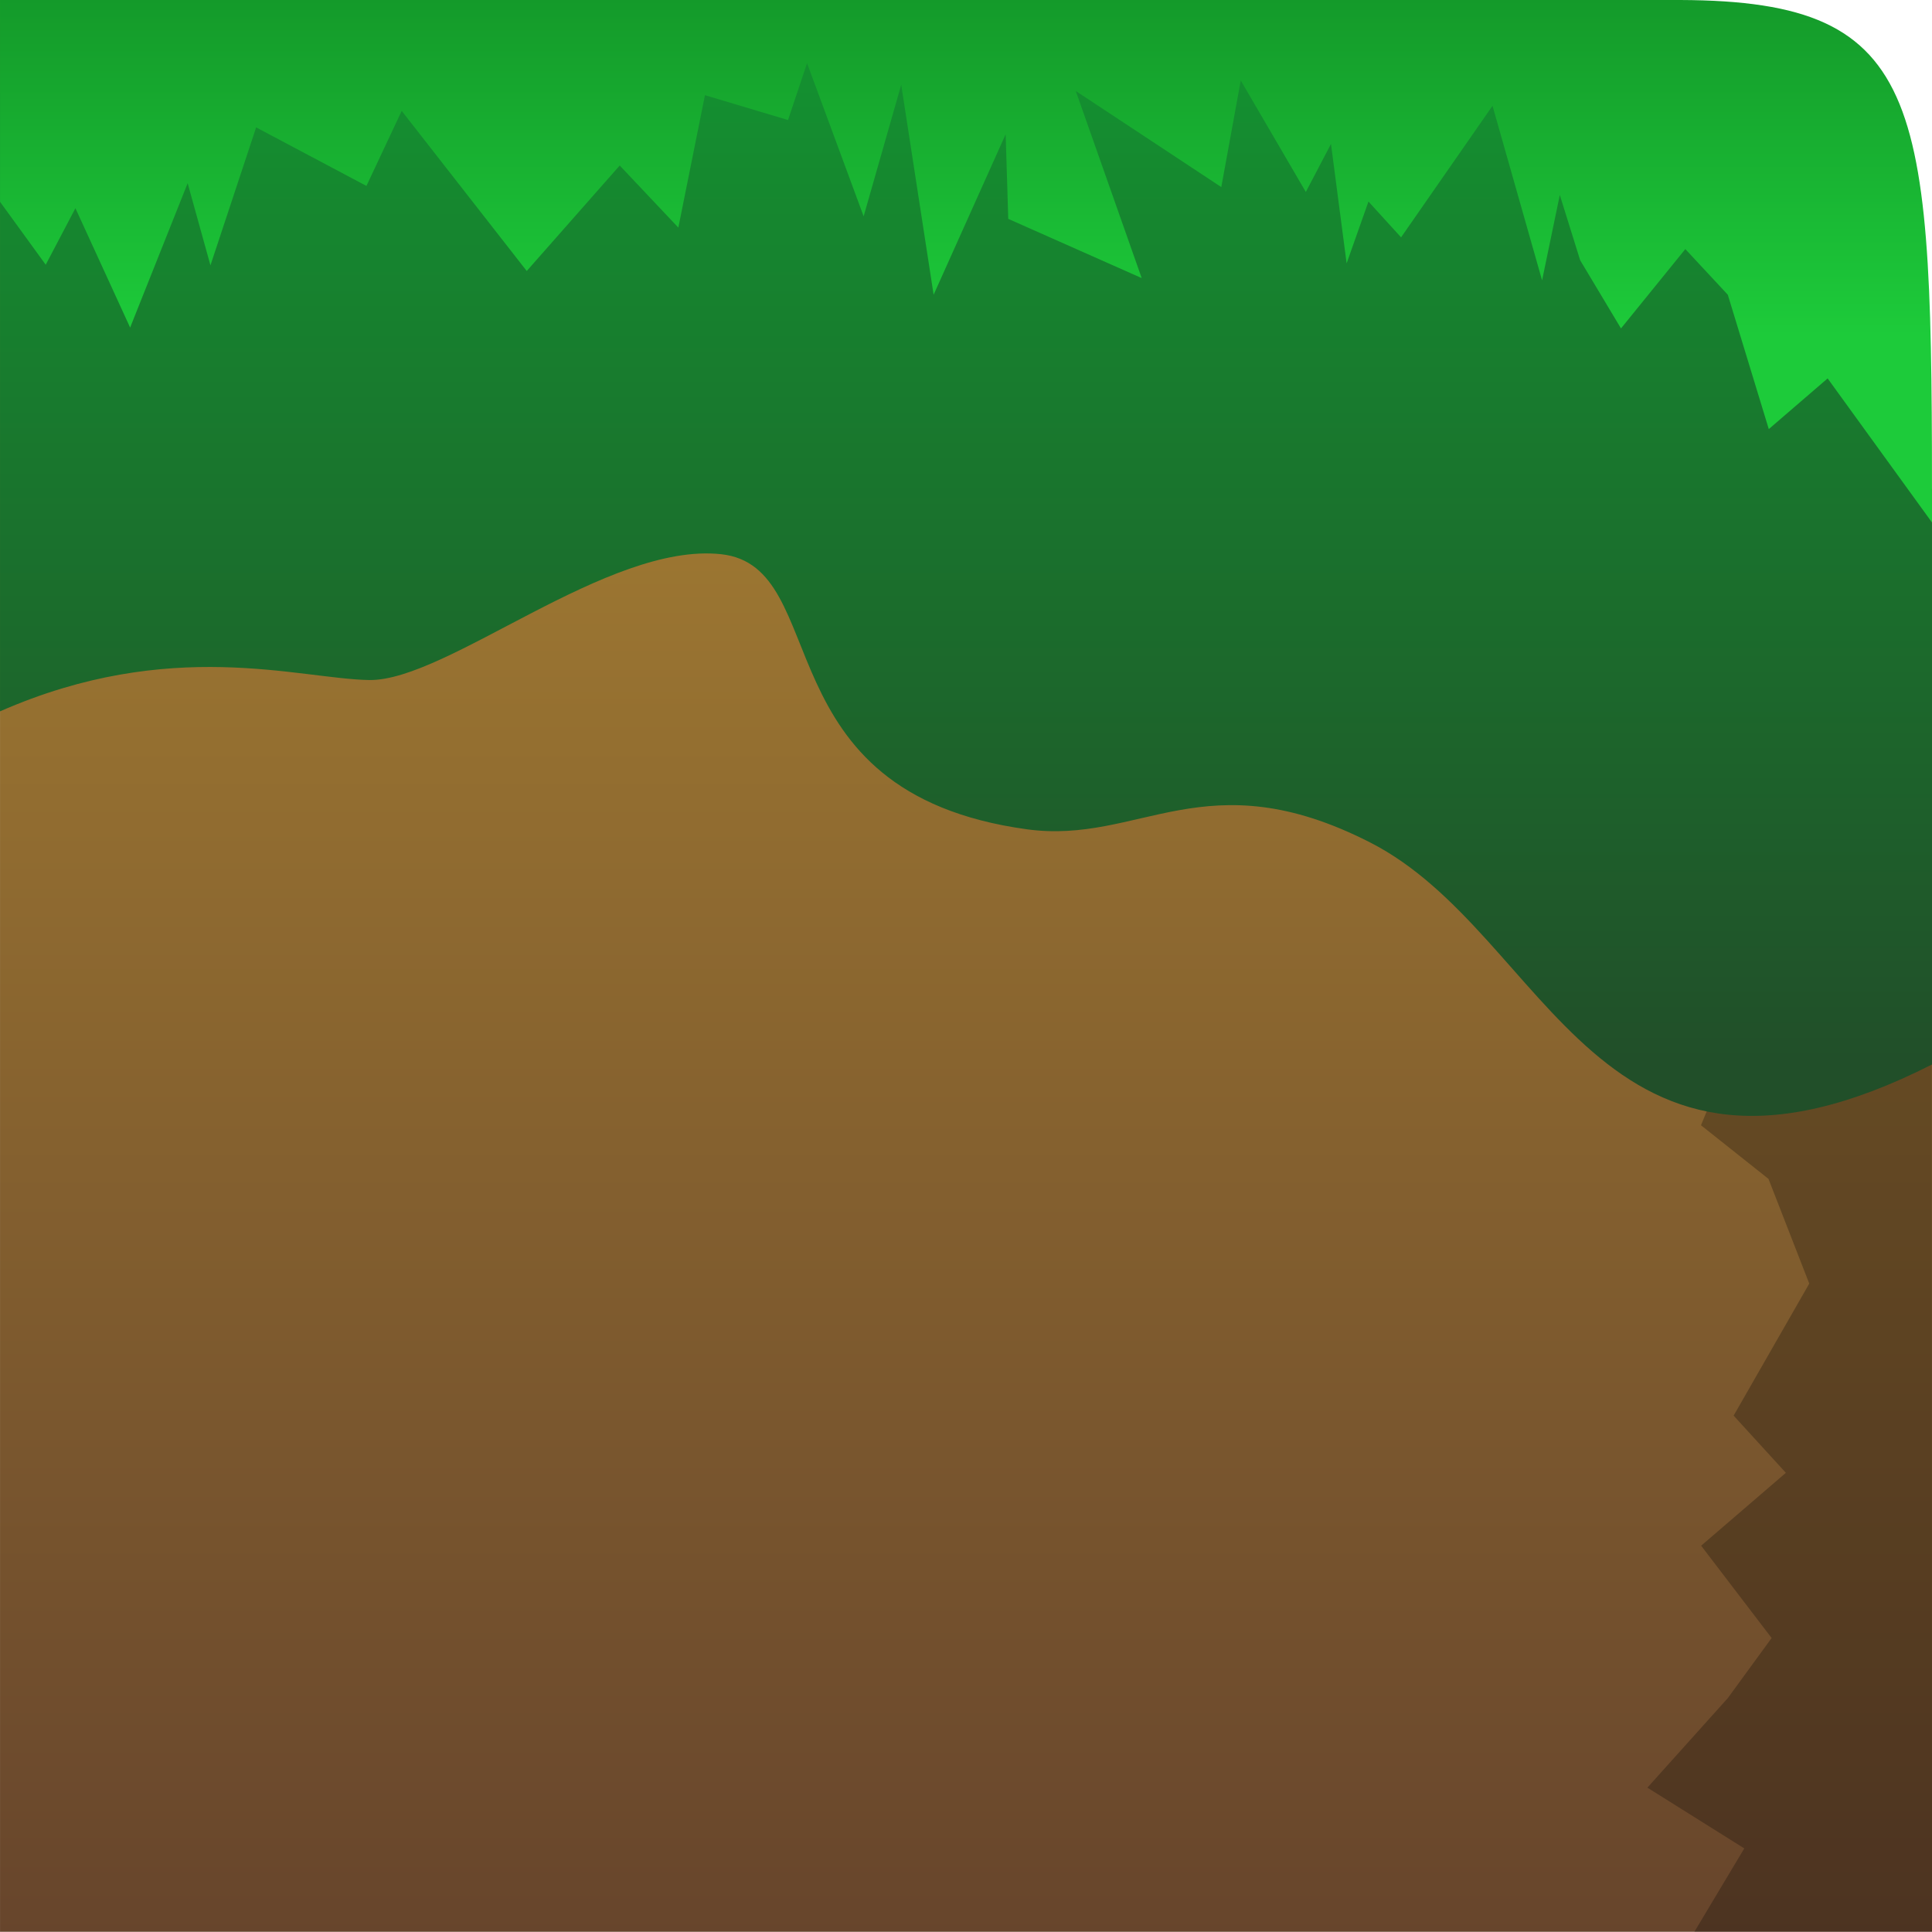 <svg width="100mm" height="100mm" version="1.1" viewBox="0 0 100 100" xmlns="http://www.w3.org/2000/svg" xmlns:xlink="http://www.w3.org/1999/xlink"><defs><linearGradient id="linearGradient1584" x1="57.541" x2="57.541" y1="102.68" y2="3.541" gradientTransform="matrix(1.012 0 0 1.013 -100.59 -.635)" gradientUnits="userSpaceOnUse"><stop stop-color="#67452c" offset="0"/><stop stop-color="#b08933" offset="1"/></linearGradient><linearGradient id="linearGradient1586" x1="58.212" x2="58.212" y1="70.725" y2="8.461" gradientTransform="matrix(1 0 0 .812 -100.03 .46)" gradientUnits="userSpaceOnUse"><stop stop-color="#214f29" offset="0"/><stop stop-color="#148f30" offset="1"/></linearGradient><linearGradient id="linearGradient1588" x1="57.999" x2="57.999" y1="31.755" y2="3.005" gradientTransform="matrix(1 0 0 .604 -100.02 1.106)" gradientUnits="userSpaceOnUse"><stop stop-color="#1dcb3a" offset="0"/><stop stop-color="#149a2a" offset="1"/></linearGradient></defs><g transform="translate(-107.43 -3.032)"><g transform="matrix(-1 0 0 .999 114.86 .093)"><path d="m-71.309 2.942h78.738v100.09h-100v-70.318z" fill="url(#linearGradient1584)"/><path d="m-92.571 103.03h12.299l-2.582-4.319 5.015-3.148-4.16-4.637-2.27-3.115 3.648-4.784-4.386-3.776 2.705-2.963-3.915-6.841 2.11-5.425 3.494-2.779-2.419-5.888 1.613-4.704-3.644-5.002 3.881-10.276-2.889-5.251 8.812-27.183-0.385 0.097-16.912 28.195z" fill-opacity=".258"/><path d="m-78.246 2.942h85.675v36.857c-8.831-3.886-15.471-1.685-19.116-1.623-4.046 0.045-12.333-7.156-18.206-6.52-5.873 0.636-1.989 12.349-15.828 14.253-5.853 0.805-9.242-3.673-17.767 0.682-9.336 4.769-11.689 20.339-29.082 11.503v-29.793z" fill="url(#linearGradient1586)"/><path d="m-79.539 2.942c-12.89 0.045-13.032 5.294-13.032 27.072l5.403-7.466 3.046 2.626 2.121-6.961 2.199-2.366 3.33 4.111 2.113-3.532 1.054-3.383 0.917 4.424 2.566-9.044 4.733 6.816 1.688-1.855 1.13 3.203 0.81-6.187 1.302 2.488 3.368-5.777 1.007 5.524 7.533-4.979-3.413 9.694 6.907-3.068 0.134-4.386 3.729 8.317 1.677-10.882 1.945 6.818 2.929-7.936 0.985 2.947 4.3-1.287 1.377 6.861 3.034-3.217 4.813 5.466 6.472-8.296 1.825 3.888 5.709-3.033 2.365 7.148 1.18-4.256 2.977 7.48 2.832-6.185 1.537 2.929 2.364-3.259v-10.459z" fill="url(#linearGradient1588)"/></g></g></svg>
